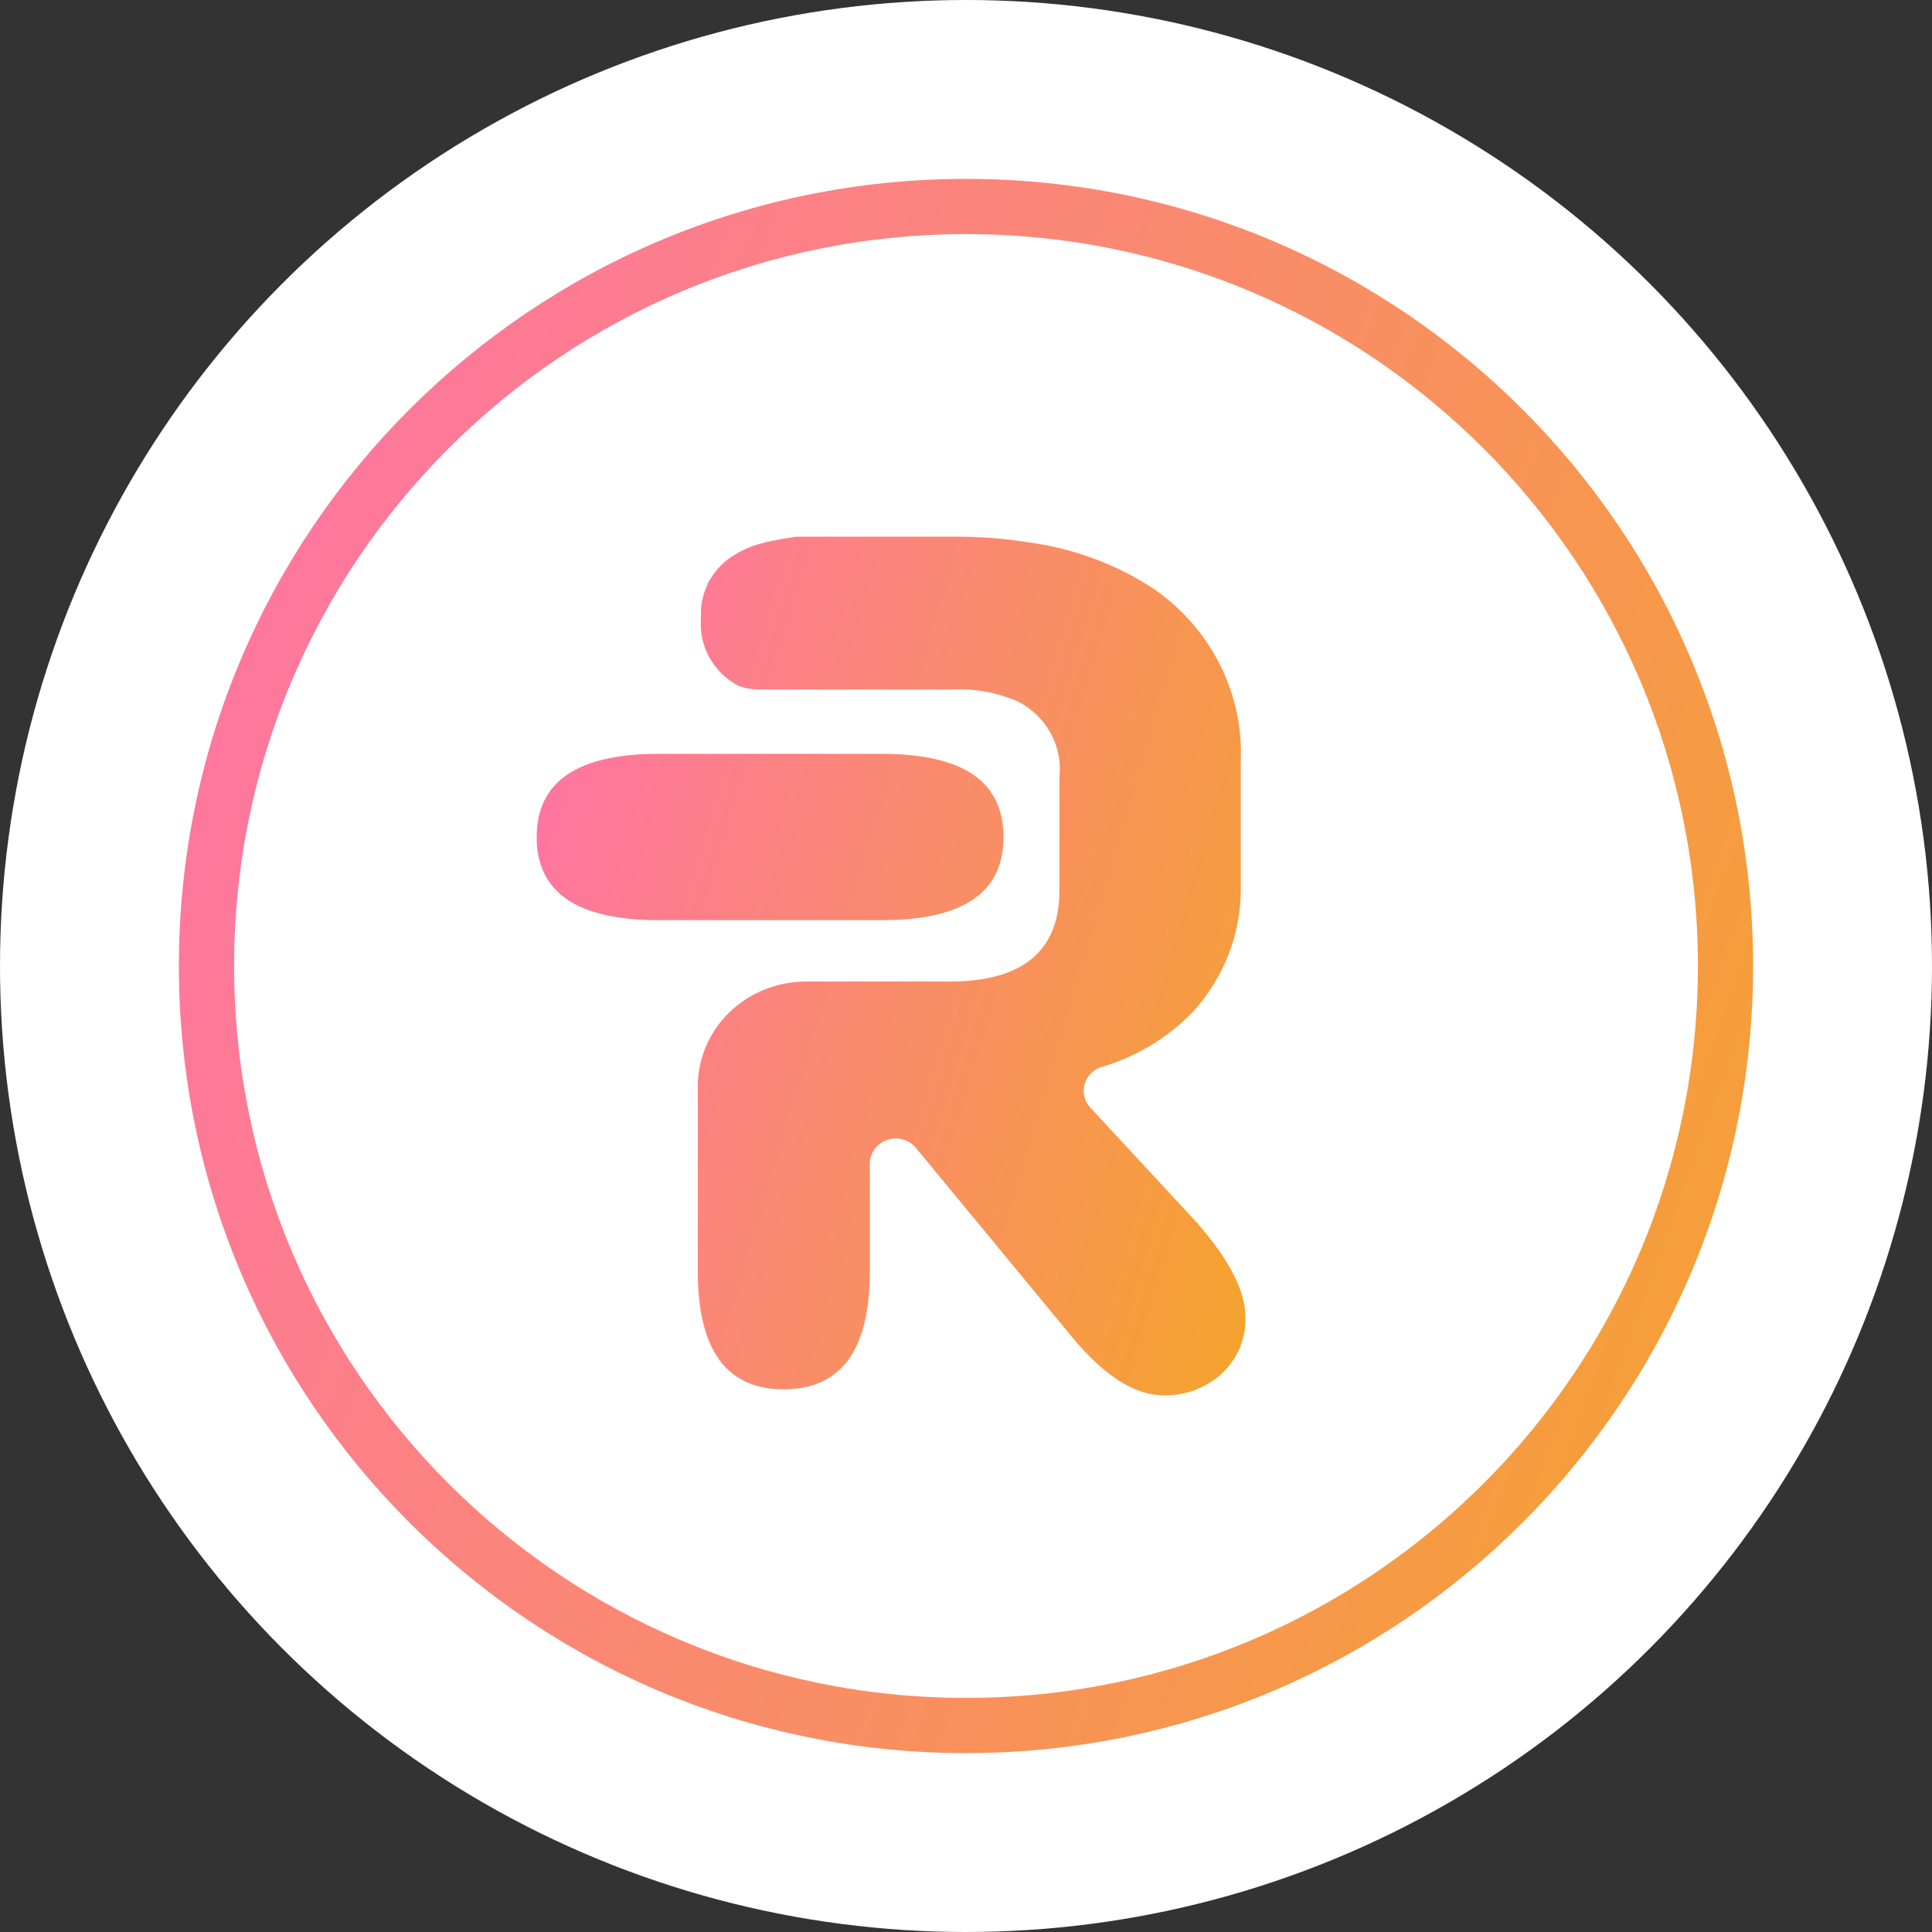 <svg width="54" height="54" viewBox="0 0 54 54" fill="none" xmlns="http://www.w3.org/2000/svg">
<rect x="0" y="0" width="54" height="54" fill="#333333" stroke="none"/>
<circle cx="27" cy="27" r="27" fill="white"/>
<path fill-rule="evenodd" clip-rule="evenodd" d="M27 47.457C38.298 47.457 47.457 38.298 47.457 27C47.457 15.702 38.298 6.543 27 6.543C15.702 6.543 6.543 15.702 6.543 27C6.543 38.298 15.702 47.457 27 47.457ZM27 49C39.15 49 49 39.15 49 27C49 14.85 39.15 5 27 5C14.85 5 5 14.85 5 27C5 39.15 14.85 49 27 49Z" fill="url(#paint0_linear_1525_12148)"/>
<path fill-rule="evenodd" clip-rule="evenodd" d="M34.655 37.665C34.767 37.395 34.82 37.106 34.81 36.815C34.81 36.066 34.333 35.177 33.449 34.169L30.473 30.955C30.394 30.87 30.338 30.767 30.309 30.655C30.281 30.543 30.281 30.427 30.311 30.315C30.34 30.204 30.397 30.101 30.477 30.016C30.558 29.931 30.658 29.867 30.77 29.828C31.757 29.541 32.647 29.005 33.348 28.274C34.196 27.34 34.669 26.142 34.68 24.9V21.273C34.719 20.338 34.518 19.409 34.093 18.568C33.668 17.727 33.034 17.002 32.247 16.457C31.206 15.775 30.017 15.332 28.772 15.162C28.054 15.047 27.327 14.993 26.6 15.001H22.617H22.255L21.857 15.064L21.459 15.141L21.249 15.197C20.992 15.266 20.748 15.372 20.525 15.512C20.459 15.55 20.396 15.592 20.337 15.638C20.209 15.738 20.094 15.853 19.996 15.981C19.949 16.035 19.907 16.093 19.873 16.156C19.862 16.175 19.848 16.195 19.834 16.214C19.803 16.258 19.772 16.301 19.772 16.345C19.668 16.566 19.607 16.803 19.591 17.045V17.311C19.564 17.684 19.648 18.057 19.833 18.385C20.017 18.714 20.295 18.985 20.633 19.166C20.82 19.236 21.019 19.272 21.22 19.271H26.6C27.236 19.238 27.872 19.353 28.453 19.607C28.84 19.806 29.157 20.113 29.363 20.487C29.57 20.861 29.656 21.286 29.612 21.707V24.886C29.612 26.58 28.584 27.434 26.542 27.434H22.53C21.728 27.434 20.958 27.742 20.39 28.291C19.823 28.84 19.504 29.584 19.504 30.36V35.527C19.504 37.725 20.3 38.831 21.908 38.831C23.51 38.831 24.312 37.732 24.312 35.534V32.517C24.312 32.372 24.36 32.231 24.447 32.114C24.534 31.996 24.656 31.907 24.797 31.86C24.939 31.812 25.092 31.808 25.236 31.848C25.379 31.888 25.507 31.97 25.6 32.083L29.945 37.347C30.85 38.446 31.712 38.999 32.523 38.999C32.824 39.007 33.124 38.956 33.405 38.85C33.686 38.744 33.942 38.586 34.159 38.383C34.374 38.18 34.543 37.935 34.655 37.665ZM18.418 21.07H24.645C26.918 21.07 28.048 21.84 28.048 23.402C28.048 24.946 26.916 25.719 24.652 25.719H18.41C16.137 25.719 15 24.949 15 23.395C15 21.84 16.144 21.07 18.418 21.07Z" fill="url(#paint1_linear_1525_12148)"/>
<defs>
<linearGradient id="paint0_linear_1525_12148" x1="49" y1="49" x2="-3.96" y2="30.076" gradientUnits="userSpaceOnUse">
<stop stop-color="#F4A42C"/>
<stop offset="1" stop-color="#FF71AC"/>
</linearGradient>
<linearGradient id="paint1_linear_1525_12148" x1="34.812" y1="39" x2="10.073" y2="31.703" gradientUnits="userSpaceOnUse">
<stop stop-color="#F4A42C"/>
<stop offset="1" stop-color="#FF71AC"/>
</linearGradient>
</defs>
</svg>
